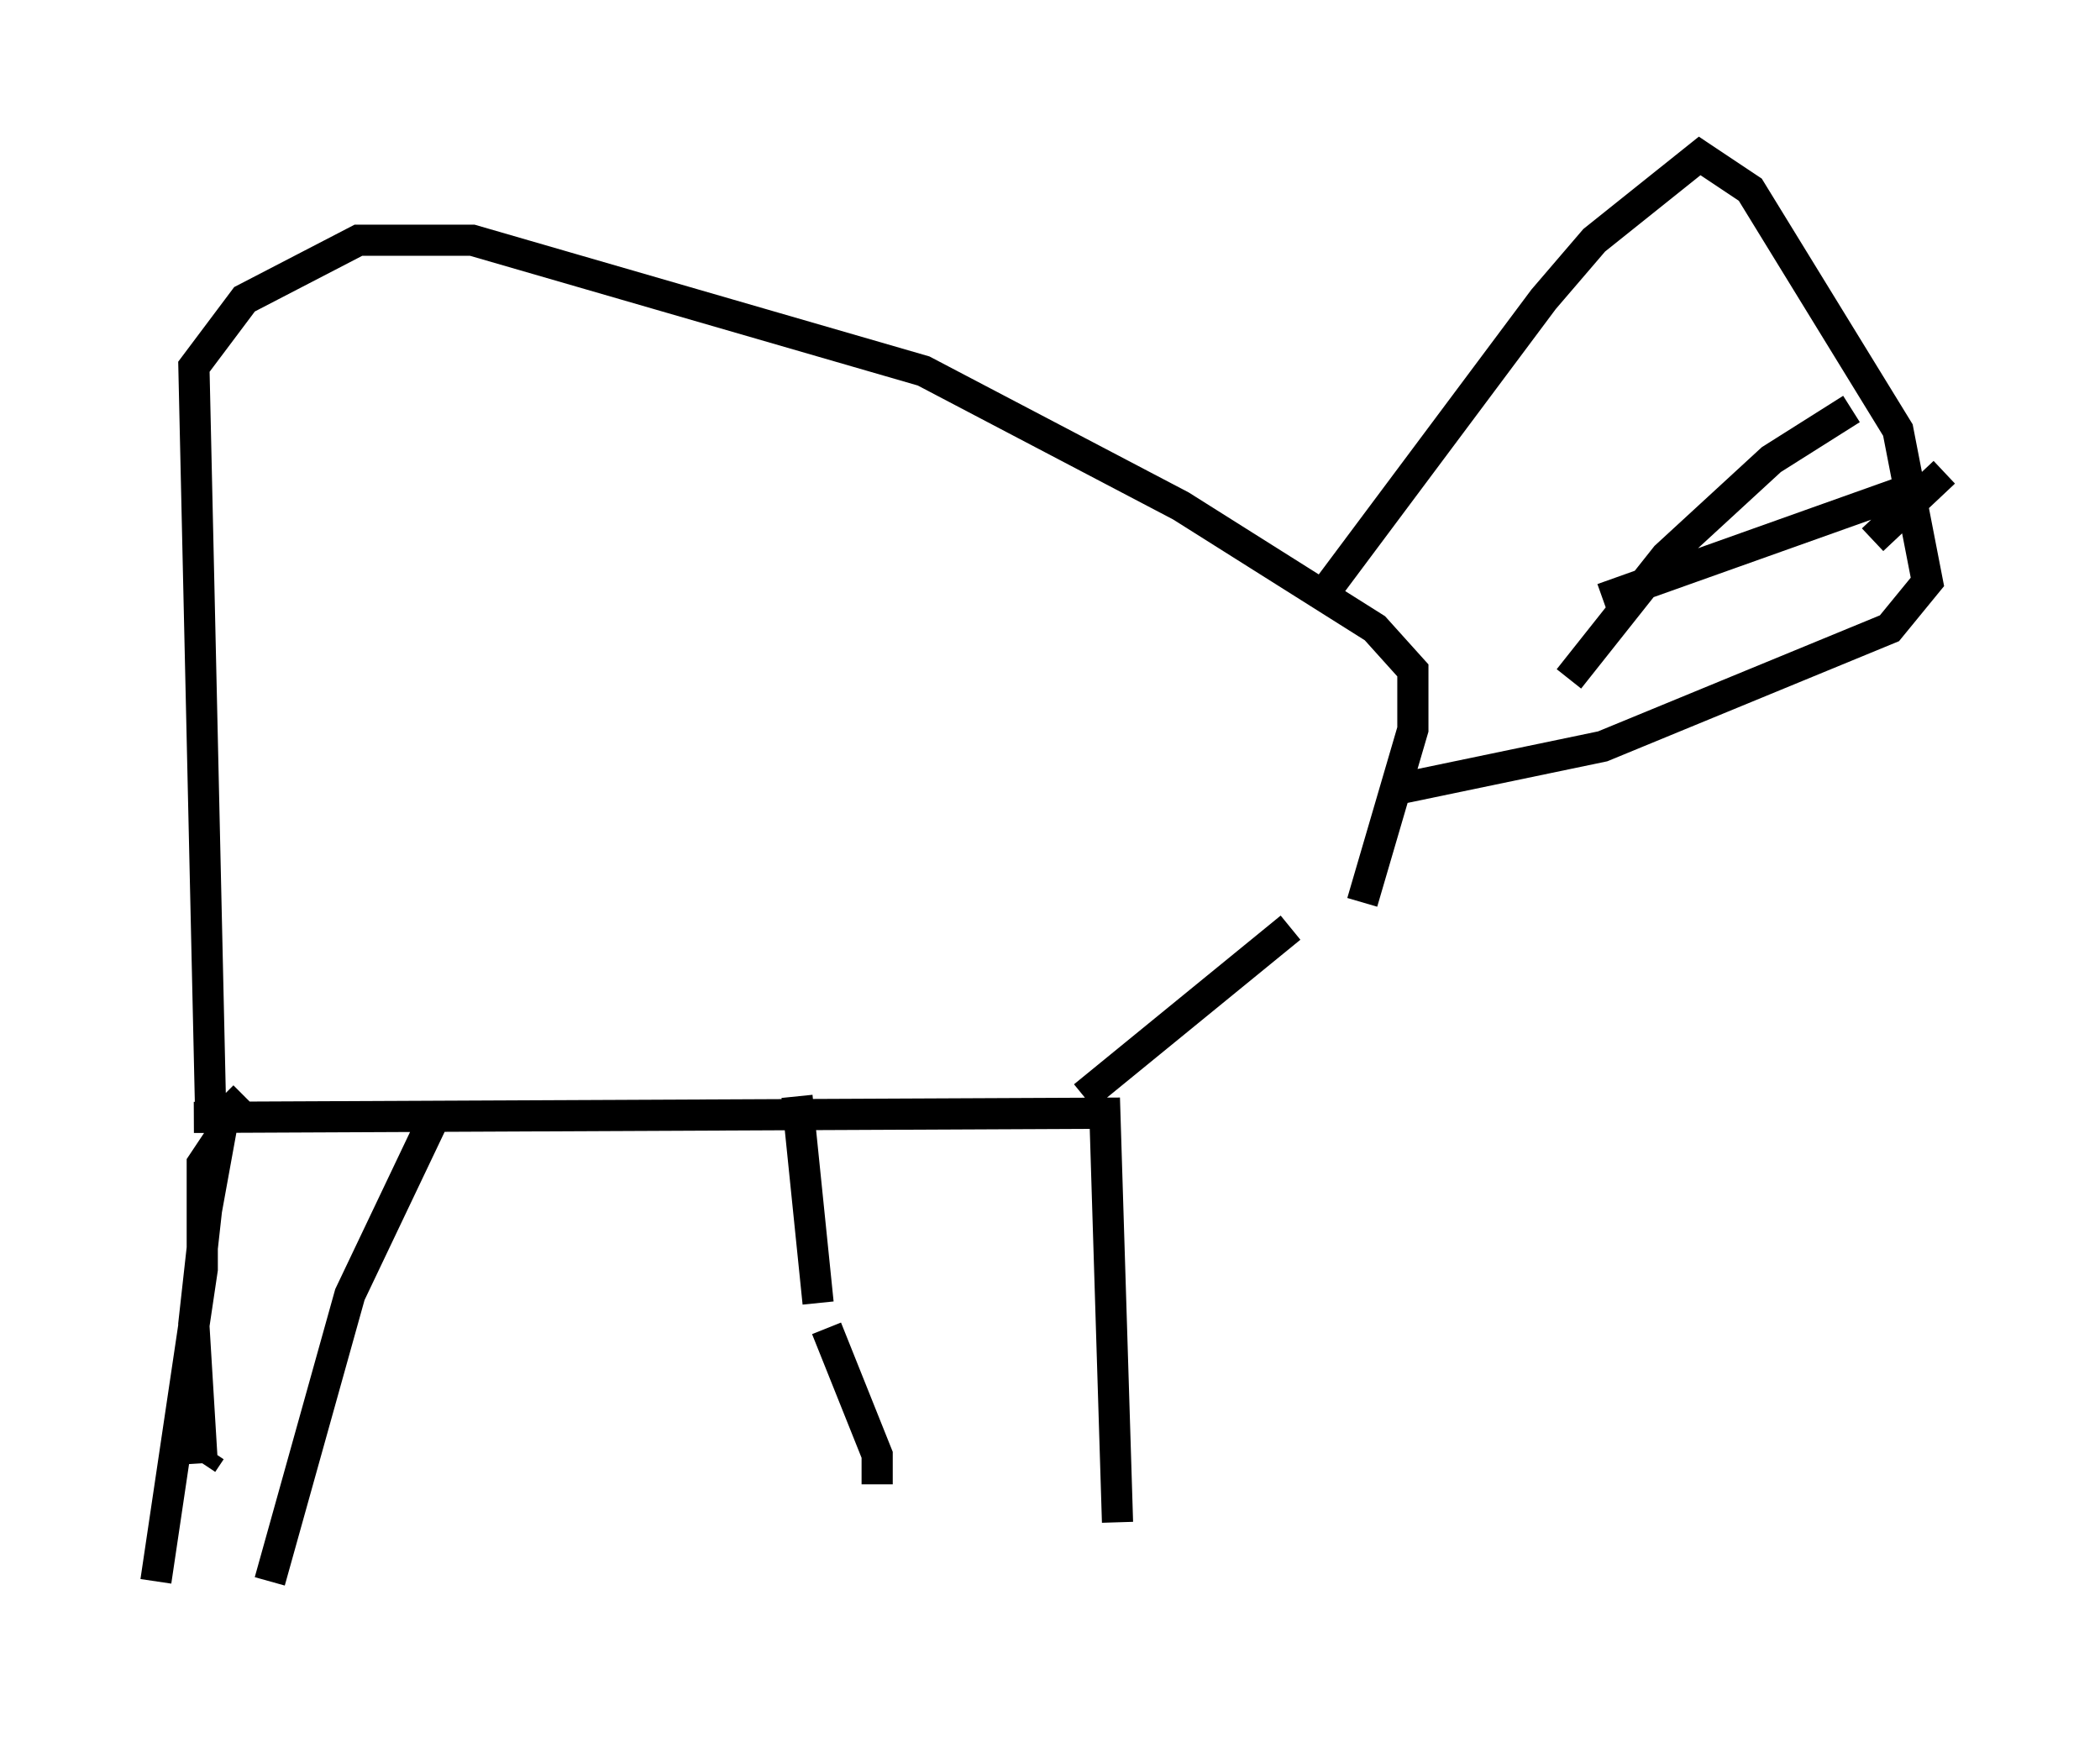 <?xml version="1.0" encoding="utf-8" ?>
<svg baseProfile="full" height="55.737" version="1.1" width="67.374" xmlns="http://www.w3.org/2000/svg" xmlns:ev="http://www.w3.org/2001/xml-events" xmlns:xlink="http://www.w3.org/1999/xlink"><defs /><rect fill="white" height="55.737" width="67.374" x="0" y="0" /><path d="M7.03, 36.529 m0.0, 0.0 m0.0, 0.0 l-0.541, 0.812 0.0, 3.383 l-1.488, 10.013 m0.0, 0.0 l0.0, 0.0 m1.218, -14.885 l0.0, 0.0 m0.0, 0.0 l29.228, -0.135 0.406, 13.126 m0.0, 0.0 l0.0, 0.0 m-28.011, -13.667 l-0.677, 0.677 -0.541, 2.977 l-0.406, 3.654 0.271, 4.465 m0.0, 0.0 l0.271, -0.406 m7.172, -10.69 l0.0, 0.0 m0.0, 0.0 l-2.706, 5.683 -2.571, 9.202 m0.0, 0.0 l0.0, 0.0 m16.915, -15.561 l0.0, 0.0 m0.0, 0.0 l0.677, 6.631 m0.271, 0.812 l1.624, 4.059 0.0, 0.947 m0.0, 0.0 l0.0, 0.0 m-21.38, -11.773 l-0.541, -24.086 1.624, -2.165 l3.654, -1.894 3.654, 0.0 l14.479, 4.195 8.254, 4.33 l6.225, 3.924 1.218, 1.353 l0.0, 1.894 -1.624, 5.548 m-4.736, 8.119 l0.0, 0.0 m3.518, -7.713 l0.0, 0.0 m-1.083, 0.406 l-6.631, 5.413 m0.0, 0.0 l0.0, 0.0 m7.578, -15.967 l7.172, -9.607 1.624, -1.894 l3.383, -2.706 1.624, 1.083 l4.736, 7.713 0.947, 4.871 l-1.218, 1.488 -9.202, 3.789 l-6.495, 1.353 m0.0, 0.0 l0.0, 0.0 m14.479, -12.178 l-2.571, 1.624 -3.383, 3.112 l-3.112, 3.924 m9.743, -4.465 l2.3, -2.165 m0.0, 0.0 l0.0, 0.0 m-1.083, 0.541 l-9.878, 3.518 m0.0, 0.0 l0.0, 0.0 " fill="none" stroke="black" stroke-width="1" /></svg>